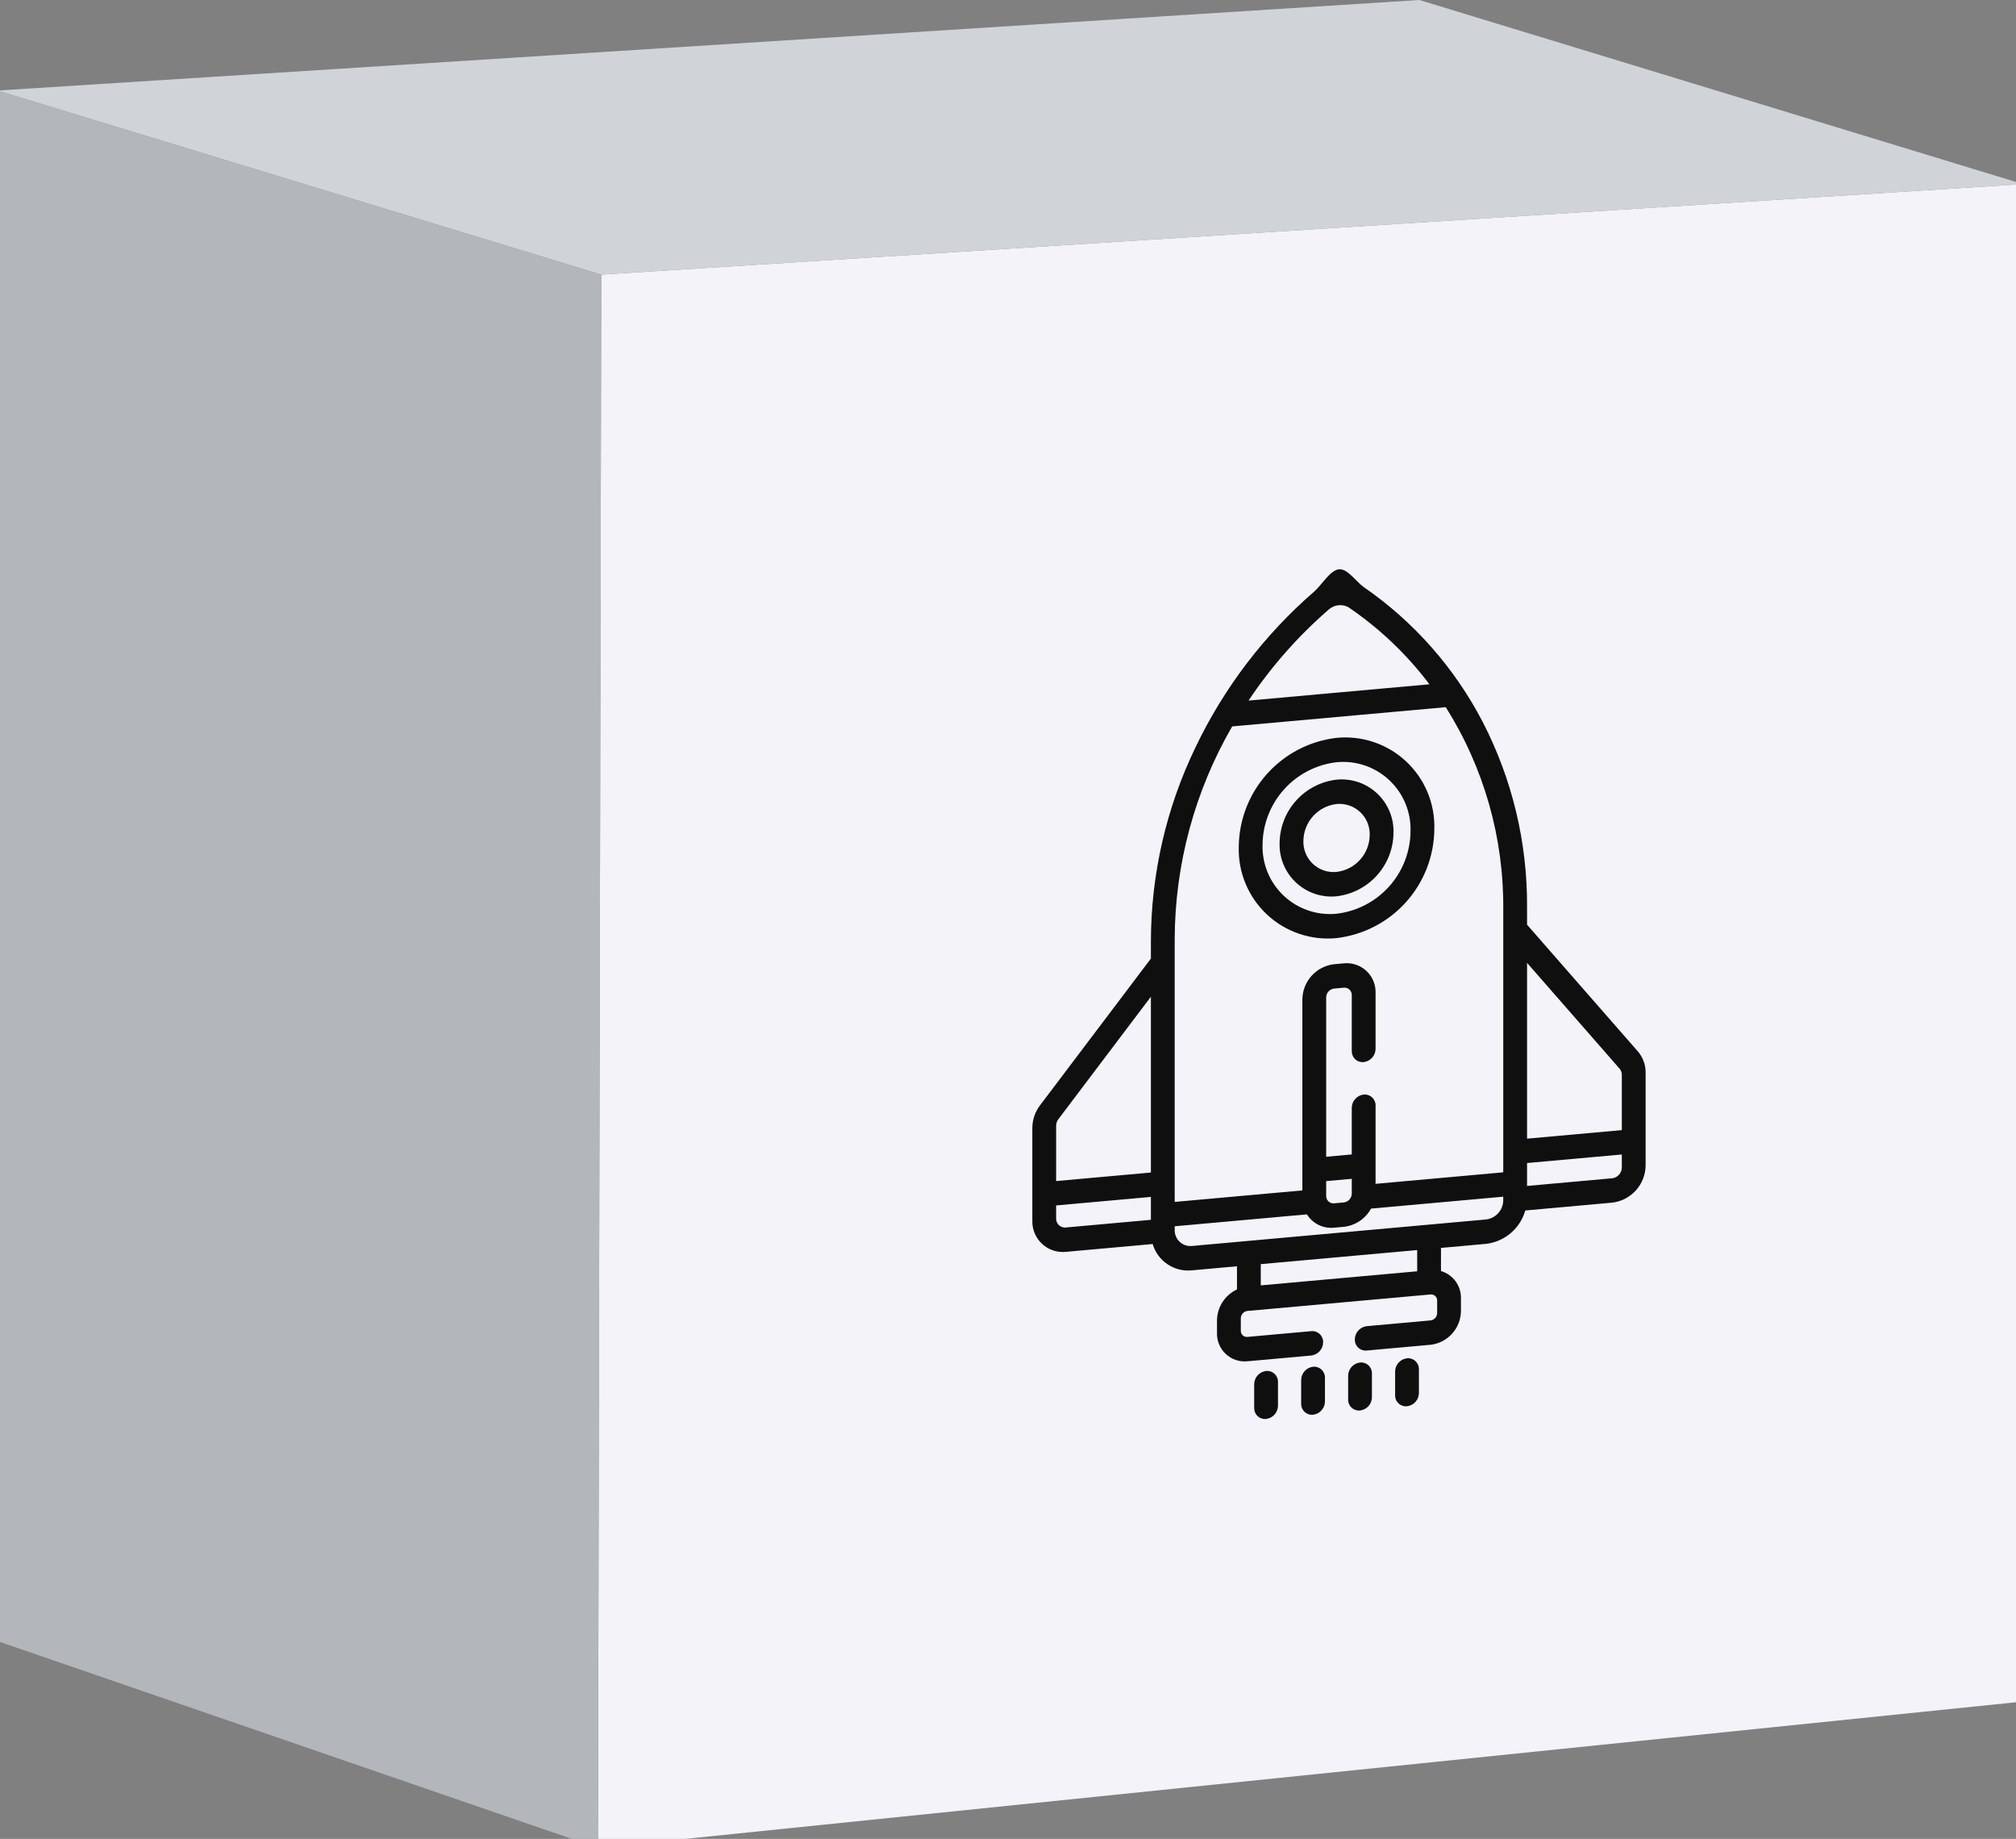 <svg width="159" height="145" viewBox="0 0 159 145" fill="none" xmlns="http://www.w3.org/2000/svg">
<rect x="0" y="0" width="159" height="145" fill="#808080" stroke="none"/>
<g clip-path="url(#clip0)">
<path d="M159.553 14.517L159.313 134.193L47.158 145.706L47.42 21.655L159.553 14.517Z" fill="#F3F3F9"/>
<path d="M47.421 21.656L47.158 145.706L-0.447 129.315L-0.195 7.14L47.421 21.656Z" fill="#D0D4D9"/>
<path d="M159.553 14.517L47.42 21.655L-0.195 7.14L111.943 0L159.553 14.517Z" fill="#D0D4D9"/>
<path opacity="0.15" d="M47.421 21.656L47.158 145.706L-0.447 129.315L-0.195 7.14L47.421 21.656Z" fill="#0F0F0F"/>
<path d="M129.18 82.909L120.437 72.914V71.556C120.475 66.459 119.27 61.428 116.925 56.901C114.715 52.654 111.499 49.012 107.558 46.294C106.984 45.9 106.294 44.828 105.604 44.89C104.914 44.953 104.223 46.148 103.65 46.645C99.715 50.056 96.526 54.241 94.282 58.94C91.979 63.708 90.779 68.933 90.77 74.228V75.585L82.027 87.155C81.637 87.667 81.424 88.292 81.419 88.935V96.248C81.409 96.589 81.472 96.929 81.603 97.244C81.734 97.559 81.931 97.843 82.181 98.076C82.431 98.309 82.727 98.486 83.051 98.596C83.374 98.705 83.717 98.745 84.057 98.711L90.91 98.094C91.103 98.747 91.518 99.312 92.084 99.691C92.65 100.07 93.33 100.239 94.007 100.168L97.559 99.848V101.673C97.094 101.891 96.7 102.236 96.421 102.667C96.142 103.099 95.991 103.6 95.984 104.114V105.106C95.975 105.415 96.032 105.723 96.151 106.009C96.27 106.295 96.449 106.552 96.675 106.763C96.901 106.975 97.17 107.135 97.463 107.235C97.757 107.334 98.068 107.369 98.376 107.339L103.415 106.885C103.672 106.855 103.909 106.733 104.082 106.54C104.254 106.348 104.351 106.099 104.353 105.84C104.357 105.719 104.335 105.598 104.288 105.486C104.241 105.374 104.171 105.273 104.082 105.19C103.994 105.107 103.888 105.044 103.773 105.005C103.658 104.966 103.536 104.952 103.415 104.964L98.376 105.418C98.31 105.424 98.243 105.415 98.18 105.394C98.118 105.372 98.06 105.337 98.011 105.292C97.963 105.247 97.924 105.191 97.898 105.13C97.873 105.069 97.86 105.003 97.861 104.937V103.945C97.864 103.803 97.918 103.667 98.012 103.562C98.106 103.457 98.236 103.389 98.376 103.371L112.831 102.069C112.897 102.064 112.964 102.072 113.027 102.093C113.09 102.115 113.147 102.15 113.196 102.195C113.244 102.24 113.283 102.295 113.309 102.357C113.335 102.418 113.348 102.484 113.347 102.55V103.542C113.344 103.684 113.29 103.82 113.196 103.925C113.101 104.03 112.972 104.098 112.831 104.116L107.793 104.57C107.536 104.6 107.299 104.722 107.126 104.915C106.953 105.107 106.857 105.356 106.855 105.615C106.851 105.736 106.873 105.857 106.92 105.969C106.966 106.082 107.037 106.183 107.125 106.266C107.214 106.349 107.32 106.412 107.435 106.45C107.55 106.489 107.672 106.503 107.793 106.491L112.831 106.037C113.486 105.961 114.09 105.648 114.531 105.157C114.971 104.667 115.217 104.032 115.223 103.373V102.381C115.235 101.898 115.087 101.425 114.803 101.035C114.518 100.645 114.112 100.36 113.649 100.225V98.4L117.2 98.08C117.919 97.997 118.597 97.703 119.149 97.234C119.7 96.766 120.1 96.144 120.298 95.448L127.15 94.831C127.872 94.746 128.539 94.401 129.025 93.86C129.51 93.319 129.782 92.619 129.789 91.892V84.58C129.795 83.968 129.578 83.374 129.18 82.909H129.18ZM127.736 84.266C127.851 84.4 127.914 84.572 127.912 84.749V89.112L120.437 89.785V75.922L127.736 84.266ZM104.784 48.074C104.99 47.886 105.249 47.765 105.525 47.728C105.802 47.692 106.083 47.741 106.331 47.869C108.787 49.532 110.951 51.59 112.737 53.958L98.47 55.242C100.244 52.581 102.367 50.17 104.784 48.074ZM92.647 74.059C92.664 68.165 94.227 62.379 97.181 57.279L114.026 55.762C117.039 60.537 118.614 66.079 118.56 71.725V92.44L108.49 93.347V87.185C108.494 87.063 108.472 86.942 108.425 86.83C108.378 86.718 108.308 86.617 108.219 86.534C108.131 86.451 108.025 86.388 107.91 86.349C107.795 86.311 107.673 86.297 107.552 86.309C107.295 86.338 107.057 86.461 106.885 86.654C106.712 86.846 106.615 87.095 106.613 87.354V91.03L104.594 91.212V78.641C104.597 78.471 104.662 78.308 104.776 78.181C104.889 78.054 105.045 77.972 105.214 77.951L105.993 77.88C106.073 77.874 106.153 77.884 106.229 77.91C106.304 77.936 106.374 77.978 106.432 78.032C106.491 78.087 106.537 78.153 106.568 78.227C106.599 78.3 106.615 78.379 106.613 78.46V82.871C106.61 82.992 106.632 83.113 106.678 83.225C106.725 83.338 106.795 83.439 106.884 83.522C106.973 83.605 107.078 83.668 107.193 83.706C107.309 83.745 107.431 83.759 107.552 83.747C107.809 83.717 108.046 83.595 108.219 83.402C108.392 83.21 108.488 82.96 108.49 82.702V78.29C108.5 77.968 108.44 77.646 108.316 77.348C108.192 77.049 108.005 76.781 107.769 76.56C107.533 76.34 107.252 76.172 106.946 76.069C106.64 75.965 106.315 75.928 105.993 75.96L105.214 76.03C104.531 76.11 103.9 76.436 103.44 76.948C102.98 77.46 102.723 78.122 102.717 78.81V93.867L92.647 94.773V74.059ZM106.613 94.124C106.609 94.294 106.545 94.457 106.431 94.584C106.317 94.71 106.162 94.792 105.993 94.814L105.214 94.884C105.134 94.891 105.054 94.881 104.979 94.855C104.903 94.828 104.834 94.787 104.776 94.732C104.718 94.677 104.671 94.611 104.64 94.538C104.609 94.465 104.593 94.385 104.594 94.305V93.133L106.613 92.951V94.124ZM83.471 88.252L90.77 78.593V92.456L83.296 93.129V88.766C83.297 88.58 83.359 88.4 83.471 88.252ZM83.296 96.078V95.051L90.77 94.378V96.185L84.057 96.79C83.959 96.799 83.86 96.788 83.767 96.756C83.673 96.725 83.588 96.674 83.516 96.606C83.443 96.539 83.386 96.457 83.349 96.366C83.311 96.275 83.293 96.177 83.296 96.078ZM111.772 100.243L99.435 101.354V99.679L111.772 98.569V100.243ZM117.2 96.158L94.007 98.247C93.832 98.264 93.655 98.244 93.489 98.188C93.322 98.131 93.169 98.04 93.04 97.92C92.911 97.799 92.81 97.653 92.742 97.491C92.674 97.328 92.642 97.153 92.647 96.977V96.694L103.076 95.755C103.299 96.113 103.617 96.4 103.995 96.586C104.373 96.772 104.795 96.848 105.214 96.806L105.993 96.736C106.439 96.686 106.866 96.529 107.238 96.279C107.61 96.03 107.917 95.694 108.131 95.3L118.56 94.361V94.644C118.557 95.018 118.417 95.379 118.166 95.658C117.916 95.937 117.572 96.115 117.2 96.158ZM127.912 92.061C127.91 92.271 127.832 92.473 127.691 92.629C127.551 92.785 127.359 92.885 127.15 92.909L120.437 93.514V91.706L127.912 91.033V92.061Z" fill="#0F0F0F"/>
<path d="M105.412 73.97C107.523 73.723 109.471 72.714 110.891 71.133C112.311 69.552 113.105 67.506 113.124 65.381C113.154 64.383 112.971 63.39 112.587 62.469C112.203 61.547 111.626 60.718 110.897 60.037C110.167 59.355 109.3 58.837 108.354 58.517C107.409 58.197 106.405 58.083 105.412 58.181C103.301 58.428 101.353 59.437 99.933 61.018C98.513 62.6 97.719 64.645 97.7 66.77C97.671 67.768 97.854 68.761 98.238 69.682C98.622 70.604 99.198 71.433 99.928 72.114C100.657 72.796 101.524 73.314 102.47 73.633C103.415 73.954 104.418 74.068 105.412 73.97ZM105.412 60.102C106.164 60.028 106.923 60.114 107.638 60.357C108.354 60.599 109.01 60.991 109.562 61.506C110.114 62.022 110.55 62.649 110.841 63.346C111.131 64.044 111.27 64.795 111.247 65.55C111.233 67.158 110.632 68.706 109.558 69.902C108.483 71.099 107.009 71.862 105.412 72.049C104.66 72.123 103.901 72.037 103.186 71.794C102.47 71.552 101.814 71.16 101.262 70.645C100.71 70.129 100.274 69.502 99.983 68.805C99.693 68.107 99.554 67.356 99.577 66.601C99.591 64.993 100.192 63.446 101.266 62.249C102.341 61.052 103.815 60.289 105.412 60.102Z" fill="#0F0F0F"/>
<path d="M100.793 110.841V108.98C100.797 108.859 100.775 108.738 100.728 108.625C100.681 108.513 100.611 108.412 100.522 108.329C100.434 108.246 100.328 108.183 100.213 108.145C100.098 108.106 99.976 108.092 99.855 108.104C99.598 108.134 99.361 108.256 99.188 108.449C99.015 108.641 98.918 108.89 98.916 109.149V111.01C98.913 111.132 98.935 111.253 98.981 111.365C99.028 111.477 99.098 111.578 99.187 111.661C99.276 111.744 99.381 111.807 99.496 111.846C99.612 111.885 99.734 111.899 99.855 111.886C100.112 111.857 100.349 111.734 100.522 111.542C100.694 111.349 100.791 111.1 100.793 110.841Z" fill="#0F0F0F"/>
<path d="M104.498 110.508V108.646C104.502 108.525 104.48 108.404 104.433 108.292C104.386 108.18 104.316 108.079 104.227 107.996C104.139 107.913 104.033 107.85 103.918 107.811C103.803 107.772 103.681 107.758 103.56 107.77C103.303 107.8 103.066 107.923 102.893 108.115C102.72 108.308 102.623 108.557 102.622 108.815V110.677C102.618 110.798 102.64 110.919 102.687 111.031C102.733 111.143 102.803 111.244 102.892 111.327C102.981 111.41 103.086 111.473 103.202 111.512C103.317 111.551 103.439 111.565 103.56 111.553C103.817 111.523 104.054 111.4 104.227 111.208C104.399 111.015 104.496 110.766 104.498 110.508Z" fill="#0F0F0F"/>
<path d="M108.203 110.174V108.313C108.207 108.191 108.185 108.07 108.138 107.958C108.091 107.846 108.021 107.745 107.932 107.662C107.844 107.579 107.738 107.516 107.623 107.477C107.508 107.438 107.386 107.424 107.265 107.437C107.008 107.466 106.771 107.589 106.598 107.781C106.425 107.974 106.329 108.223 106.327 108.482V110.343C106.323 110.465 106.345 110.585 106.392 110.698C106.438 110.81 106.508 110.911 106.597 110.994C106.686 111.077 106.792 111.14 106.907 111.178C107.022 111.217 107.144 111.231 107.265 111.219C107.522 111.189 107.759 111.067 107.932 110.874C108.105 110.682 108.201 110.433 108.203 110.174Z" fill="#0F0F0F"/>
<path d="M111.908 109.84V107.979C111.912 107.858 111.89 107.737 111.843 107.624C111.796 107.512 111.726 107.411 111.638 107.328C111.549 107.245 111.443 107.182 111.328 107.144C111.213 107.105 111.091 107.091 110.97 107.103C110.713 107.133 110.476 107.255 110.303 107.448C110.13 107.64 110.034 107.889 110.032 108.148V110.009C110.028 110.131 110.05 110.252 110.097 110.364C110.143 110.476 110.213 110.577 110.302 110.66C110.391 110.743 110.497 110.806 110.612 110.845C110.727 110.884 110.849 110.898 110.97 110.885C111.227 110.856 111.464 110.733 111.637 110.541C111.81 110.348 111.906 110.099 111.908 109.84Z" fill="#0F0F0F"/>
<path d="M105.412 70.674C106.641 70.53 107.776 69.942 108.603 69.021C109.43 68.1 109.893 66.909 109.904 65.671C109.921 65.09 109.815 64.512 109.591 63.975C109.367 63.438 109.032 62.955 108.607 62.558C108.182 62.161 107.677 61.86 107.126 61.673C106.575 61.487 105.991 61.42 105.412 61.477C104.183 61.621 103.048 62.209 102.221 63.13C101.394 64.051 100.932 65.242 100.921 66.48C100.903 67.061 101.01 67.64 101.234 68.176C101.457 68.713 101.793 69.196 102.218 69.593C102.643 69.99 103.148 70.291 103.698 70.478C104.249 70.664 104.833 70.731 105.412 70.674ZM105.412 63.398C105.749 63.365 106.089 63.404 106.41 63.513C106.731 63.621 107.024 63.797 107.272 64.028C107.519 64.259 107.715 64.54 107.845 64.853C107.975 65.165 108.037 65.502 108.027 65.84C108.021 66.561 107.751 67.254 107.27 67.79C106.788 68.327 106.128 68.669 105.412 68.752C105.075 68.786 104.735 68.747 104.414 68.638C104.094 68.53 103.8 68.354 103.552 68.123C103.305 67.892 103.11 67.611 102.979 67.299C102.849 66.986 102.787 66.65 102.797 66.311C102.804 65.591 103.073 64.897 103.554 64.361C104.036 63.824 104.696 63.482 105.412 63.398V63.398Z" fill="#0F0F0F"/>
</g>
<defs>
<clipPath id="clip0">
<rect x="-1" width="160" height="145.706" fill="white"/>
</clipPath>
</defs>
</svg>
